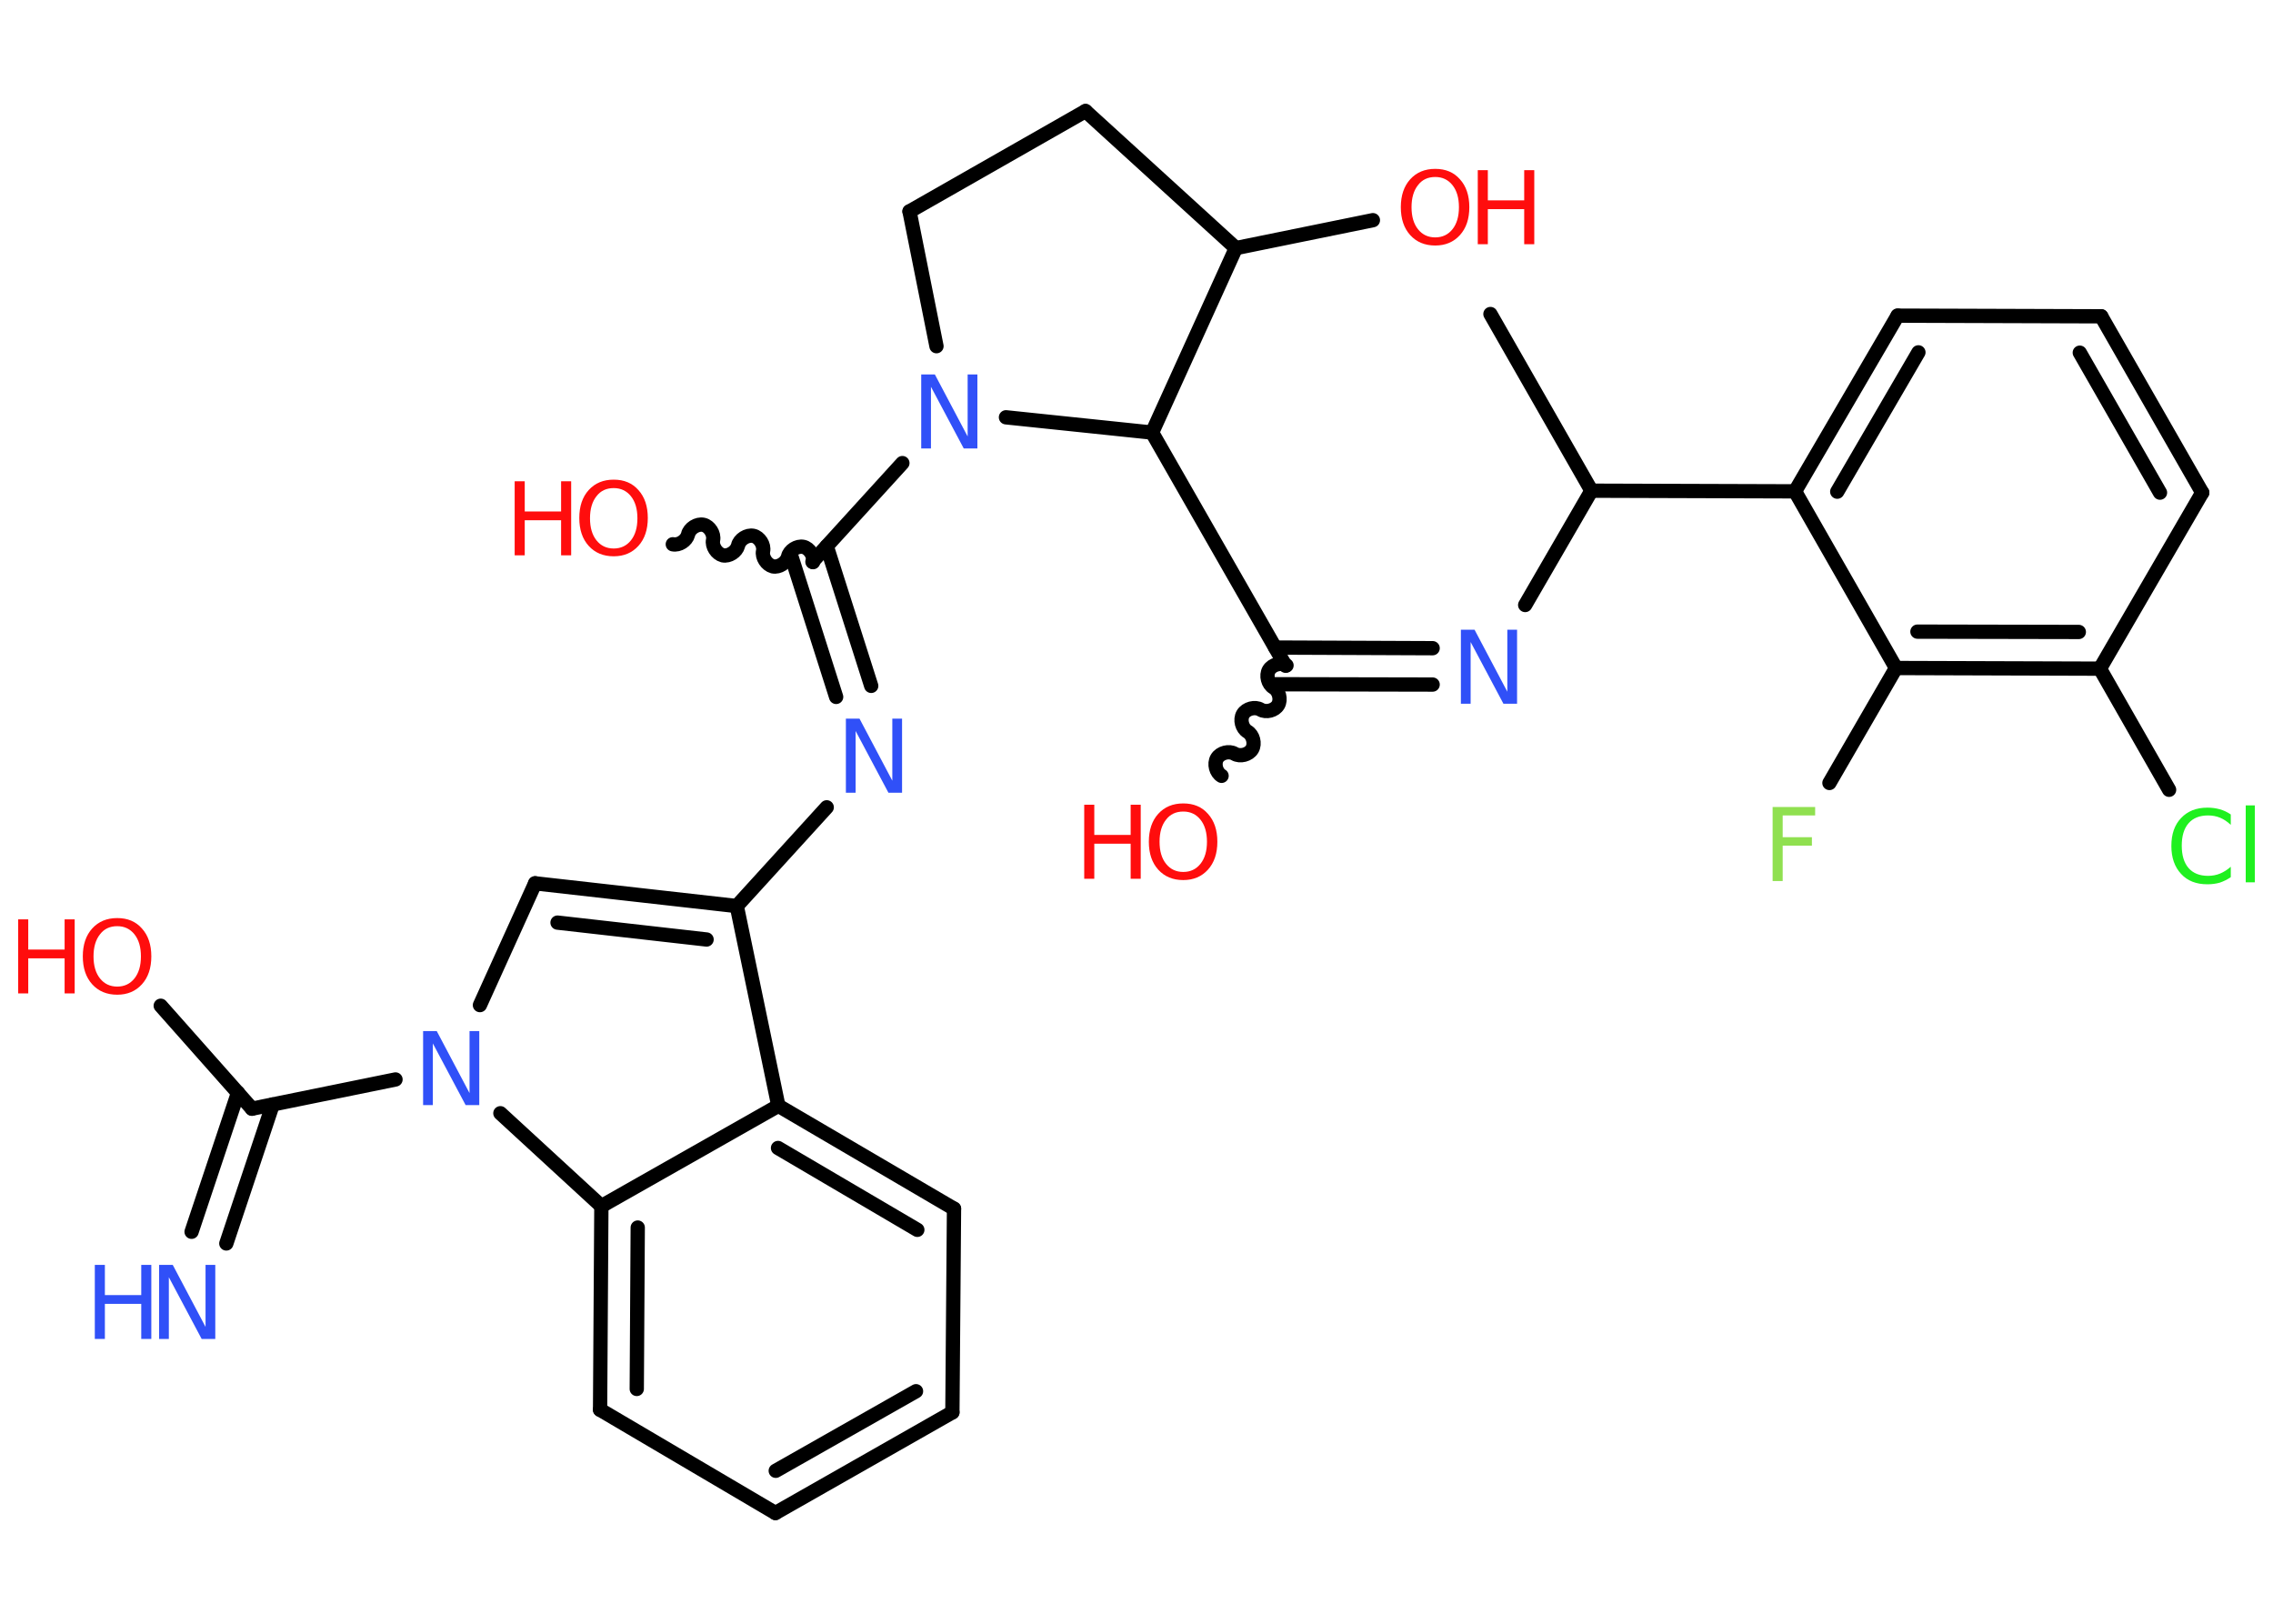<?xml version='1.0' encoding='UTF-8'?>
<!DOCTYPE svg PUBLIC "-//W3C//DTD SVG 1.1//EN" "http://www.w3.org/Graphics/SVG/1.1/DTD/svg11.dtd">
<svg version='1.2' xmlns='http://www.w3.org/2000/svg' xmlns:xlink='http://www.w3.org/1999/xlink' width='70.0mm' height='50.0mm' viewBox='0 0 70.0 50.0'>
  <desc>Generated by the Chemistry Development Kit (http://github.com/cdk)</desc>
  <g stroke-linecap='round' stroke-linejoin='round' stroke='#000000' stroke-width='.44' fill='#FF0D0D'>
    <rect x='.0' y='.0' width='70.0' height='50.0' fill='#FFFFFF' stroke='none'/>
    <g id='mol1' class='mol'>
      <line id='mol1bnd1' class='bond' x1='45.9' y1='9.67' x2='49.01' y2='15.11'/>
      <line id='mol1bnd2' class='bond' x1='49.01' y1='15.11' x2='46.97' y2='18.63'/>
      <g id='mol1bnd3' class='bond'>
        <line x1='44.12' y1='21.08' x2='39.26' y2='21.07'/>
        <line x1='44.12' y1='19.96' x2='39.27' y2='19.94'/>
      </g>
      <path id='mol1bnd4' class='bond' d='M37.62 23.89c-.17 -.1 -.24 -.37 -.14 -.54c.1 -.17 .37 -.24 .54 -.14c.17 .1 .44 .03 .54 -.14c.1 -.17 .03 -.44 -.14 -.54c-.17 -.1 -.24 -.37 -.14 -.54c.1 -.17 .37 -.24 .54 -.14c.17 .1 .44 .03 .54 -.14c.1 -.17 .03 -.44 -.14 -.54c-.17 -.1 -.24 -.37 -.14 -.54c.1 -.17 .37 -.24 .54 -.14' fill='none' stroke='#000000' stroke-width='.44'/>
      <line id='mol1bnd5' class='bond' x1='39.59' y1='20.5' x2='35.48' y2='13.32'/>
      <line id='mol1bnd6' class='bond' x1='35.48' y1='13.32' x2='38.06' y2='7.64'/>
      <line id='mol1bnd7' class='bond' x1='38.06' y1='7.64' x2='42.28' y2='6.78'/>
      <line id='mol1bnd8' class='bond' x1='38.06' y1='7.64' x2='33.43' y2='3.42'/>
      <line id='mol1bnd9' class='bond' x1='33.43' y1='3.42' x2='28.01' y2='6.51'/>
      <line id='mol1bnd10' class='bond' x1='28.01' y1='6.51' x2='28.84' y2='10.66'/>
      <line id='mol1bnd11' class='bond' x1='35.48' y1='13.32' x2='30.98' y2='12.85'/>
      <line id='mol1bnd12' class='bond' x1='27.79' y1='14.26' x2='25.02' y2='17.3'/>
      <path id='mol1bnd13' class='bond' d='M20.72 16.76c.19 .04 .42 -.11 .47 -.3c.04 -.19 .28 -.34 .47 -.3c.19 .04 .34 .28 .3 .47c-.04 .19 .11 .42 .3 .47c.19 .04 .42 -.11 .47 -.3c.04 -.19 .28 -.34 .47 -.3c.19 .04 .34 .28 .3 .47c-.04 .19 .11 .42 .3 .47c.19 .04 .42 -.11 .47 -.3c.04 -.19 .28 -.34 .47 -.3c.19 .04 .34 .28 .3 .47' fill='none' stroke='#000000' stroke-width='.44'/>
      <g id='mol1bnd14' class='bond'>
        <line x1='25.46' y1='16.82' x2='26.83' y2='21.12'/>
        <line x1='24.38' y1='17.16' x2='25.75' y2='21.46'/>
      </g>
      <line id='mol1bnd15' class='bond' x1='25.46' y1='24.86' x2='22.69' y2='27.9'/>
      <g id='mol1bnd16' class='bond'>
        <line x1='22.69' y1='27.9' x2='16.48' y2='27.2'/>
        <line x1='21.76' y1='28.93' x2='17.17' y2='28.41'/>
      </g>
      <line id='mol1bnd17' class='bond' x1='16.48' y1='27.2' x2='14.78' y2='30.95'/>
      <line id='mol1bnd18' class='bond' x1='12.18' y1='33.24' x2='7.76' y2='34.14'/>
      <g id='mol1bnd19' class='bond'>
        <line x1='8.4' y1='34.01' x2='6.97' y2='38.29'/>
        <line x1='7.33' y1='33.65' x2='5.9' y2='37.93'/>
      </g>
      <line id='mol1bnd20' class='bond' x1='7.76' y1='34.14' x2='4.95' y2='30.97'/>
      <line id='mol1bnd21' class='bond' x1='15.41' y1='34.28' x2='18.52' y2='37.14'/>
      <g id='mol1bnd22' class='bond'>
        <line x1='18.52' y1='37.14' x2='18.48' y2='43.41'/>
        <line x1='19.64' y1='37.8' x2='19.61' y2='42.77'/>
      </g>
      <line id='mol1bnd23' class='bond' x1='18.48' y1='43.41' x2='23.88' y2='46.59'/>
      <g id='mol1bnd24' class='bond'>
        <line x1='23.88' y1='46.59' x2='29.33' y2='43.49'/>
        <line x1='23.89' y1='45.29' x2='28.21' y2='42.84'/>
      </g>
      <line id='mol1bnd25' class='bond' x1='29.33' y1='43.49' x2='29.38' y2='37.22'/>
      <g id='mol1bnd26' class='bond'>
        <line x1='29.38' y1='37.22' x2='23.97' y2='34.05'/>
        <line x1='28.25' y1='37.87' x2='23.96' y2='35.35'/>
      </g>
      <line id='mol1bnd27' class='bond' x1='22.69' y1='27.9' x2='23.97' y2='34.05'/>
      <line id='mol1bnd28' class='bond' x1='18.52' y1='37.14' x2='23.97' y2='34.05'/>
      <line id='mol1bnd29' class='bond' x1='49.01' y1='15.11' x2='55.28' y2='15.13'/>
      <g id='mol1bnd30' class='bond'>
        <line x1='58.44' y1='9.72' x2='55.28' y2='15.13'/>
        <line x1='59.08' y1='10.85' x2='56.58' y2='15.14'/>
      </g>
      <line id='mol1bnd31' class='bond' x1='58.44' y1='9.72' x2='64.71' y2='9.74'/>
      <g id='mol1bnd32' class='bond'>
        <line x1='67.82' y1='15.17' x2='64.71' y2='9.74'/>
        <line x1='66.52' y1='15.17' x2='64.05' y2='10.86'/>
      </g>
      <line id='mol1bnd33' class='bond' x1='67.82' y1='15.17' x2='64.67' y2='20.59'/>
      <line id='mol1bnd34' class='bond' x1='64.67' y1='20.59' x2='66.8' y2='24.32'/>
      <g id='mol1bnd35' class='bond'>
        <line x1='58.39' y1='20.57' x2='64.67' y2='20.59'/>
        <line x1='59.05' y1='19.45' x2='64.02' y2='19.46'/>
      </g>
      <line id='mol1bnd36' class='bond' x1='55.28' y1='15.13' x2='58.39' y2='20.57'/>
      <line id='mol1bnd37' class='bond' x1='58.39' y1='20.57' x2='56.34' y2='24.11'/>
      <path id='mol1atm3' class='atom' d='M45.0 19.39h.41l1.01 1.91v-1.91h.3v2.28h-.42l-1.01 -1.9v1.9h-.3v-2.28z' stroke='none' fill='#3050F8'/>
      <g id='mol1atm5' class='atom'>
        <path d='M36.44 24.99q-.34 .0 -.53 .25q-.2 .25 -.2 .68q.0 .43 .2 .68q.2 .25 .53 .25q.33 .0 .53 -.25q.2 -.25 .2 -.68q.0 -.43 -.2 -.68q-.2 -.25 -.53 -.25zM36.44 24.74q.48 .0 .76 .32q.29 .32 .29 .86q.0 .54 -.29 .86q-.29 .32 -.76 .32q-.48 .0 -.77 -.32q-.29 -.32 -.29 -.86q.0 -.54 .29 -.86q.29 -.32 .77 -.32z' stroke='none'/>
        <path d='M33.39 24.78h.31v.93h1.12v-.93h.31v2.28h-.31v-1.08h-1.12v1.08h-.31v-2.28z' stroke='none'/>
      </g>
      <g id='mol1atm8' class='atom'>
        <path d='M44.2 5.45q-.34 .0 -.53 .25q-.2 .25 -.2 .68q.0 .43 .2 .68q.2 .25 .53 .25q.33 .0 .53 -.25q.2 -.25 .2 -.68q.0 -.43 -.2 -.68q-.2 -.25 -.53 -.25zM44.2 5.2q.48 .0 .76 .32q.29 .32 .29 .86q.0 .54 -.29 .86q-.29 .32 -.76 .32q-.48 .0 -.77 -.32q-.29 -.32 -.29 -.86q.0 -.54 .29 -.86q.29 -.32 .77 -.32z' stroke='none'/>
        <path d='M45.51 5.24h.31v.93h1.12v-.93h.31v2.28h-.31v-1.08h-1.12v1.08h-.31v-2.28z' stroke='none'/>
      </g>
      <path id='mol1atm11' class='atom' d='M28.38 11.53h.41l1.01 1.91v-1.91h.3v2.28h-.42l-1.01 -1.9v1.9h-.3v-2.28z' stroke='none' fill='#3050F8'/>
      <g id='mol1atm13' class='atom'>
        <path d='M18.9 15.03q-.34 .0 -.53 .25q-.2 .25 -.2 .68q.0 .43 .2 .68q.2 .25 .53 .25q.33 .0 .53 -.25q.2 -.25 .2 -.68q.0 -.43 -.2 -.68q-.2 -.25 -.53 -.25zM18.9 14.77q.48 .0 .76 .32q.29 .32 .29 .86q.0 .54 -.29 .86q-.29 .32 -.76 .32q-.48 .0 -.77 -.32q-.29 -.32 -.29 -.86q.0 -.54 .29 -.86q.29 -.32 .77 -.32z' stroke='none'/>
        <path d='M15.85 14.82h.31v.93h1.12v-.93h.31v2.28h-.31v-1.08h-1.12v1.08h-.31v-2.28z' stroke='none'/>
      </g>
      <path id='mol1atm14' class='atom' d='M26.06 22.13h.41l1.01 1.91v-1.91h.3v2.28h-.42l-1.01 -1.9v1.9h-.3v-2.28z' stroke='none' fill='#3050F8'/>
      <path id='mol1atm17' class='atom' d='M13.04 31.75h.41l1.01 1.91v-1.91h.3v2.28h-.42l-1.01 -1.9v1.9h-.3v-2.28z' stroke='none' fill='#3050F8'/>
      <g id='mol1atm19' class='atom'>
        <path d='M4.91 38.95h.41l1.01 1.91v-1.91h.3v2.28h-.42l-1.01 -1.9v1.9h-.3v-2.28z' stroke='none' fill='#3050F8'/>
        <path d='M2.92 38.95h.31v.93h1.12v-.93h.31v2.28h-.31v-1.08h-1.12v1.08h-.31v-2.28z' stroke='none' fill='#3050F8'/>
      </g>
      <g id='mol1atm20' class='atom'>
        <path d='M3.61 28.52q-.34 .0 -.53 .25q-.2 .25 -.2 .68q.0 .43 .2 .68q.2 .25 .53 .25q.33 .0 .53 -.25q.2 -.25 .2 -.68q.0 -.43 -.2 -.68q-.2 -.25 -.53 -.25zM3.61 28.27q.48 .0 .76 .32q.29 .32 .29 .86q.0 .54 -.29 .86q-.29 .32 -.76 .32q-.48 .0 -.77 -.32q-.29 -.32 -.29 -.86q.0 -.54 .29 -.86q.29 -.32 .77 -.32z' stroke='none'/>
        <path d='M.56 28.31h.31v.93h1.12v-.93h.31v2.28h-.31v-1.08h-1.12v1.08h-.31v-2.28z' stroke='none'/>
      </g>
      <path id='mol1atm32' class='atom' d='M68.7 25.07v.33q-.16 -.15 -.33 -.22q-.17 -.07 -.37 -.07q-.39 .0 -.6 .24q-.21 .24 -.21 .69q.0 .45 .21 .69q.21 .24 .6 .24q.2 .0 .37 -.07q.17 -.07 .33 -.21v.32q-.16 .11 -.34 .17q-.18 .05 -.38 .05q-.52 .0 -.81 -.32q-.3 -.32 -.3 -.86q.0 -.55 .3 -.86q.3 -.32 .81 -.32q.2 .0 .38 .05q.18 .05 .34 .16zM69.16 24.8h.28v2.37h-.28v-2.37z' stroke='none' fill='#1FF01F'/>
      <path id='mol1atm34' class='atom' d='M54.59 24.85h1.31v.26h-1.0v.67h.9v.26h-.9v1.09h-.31v-2.28z' stroke='none' fill='#90E050'/>
    </g>
  </g>
</svg>
